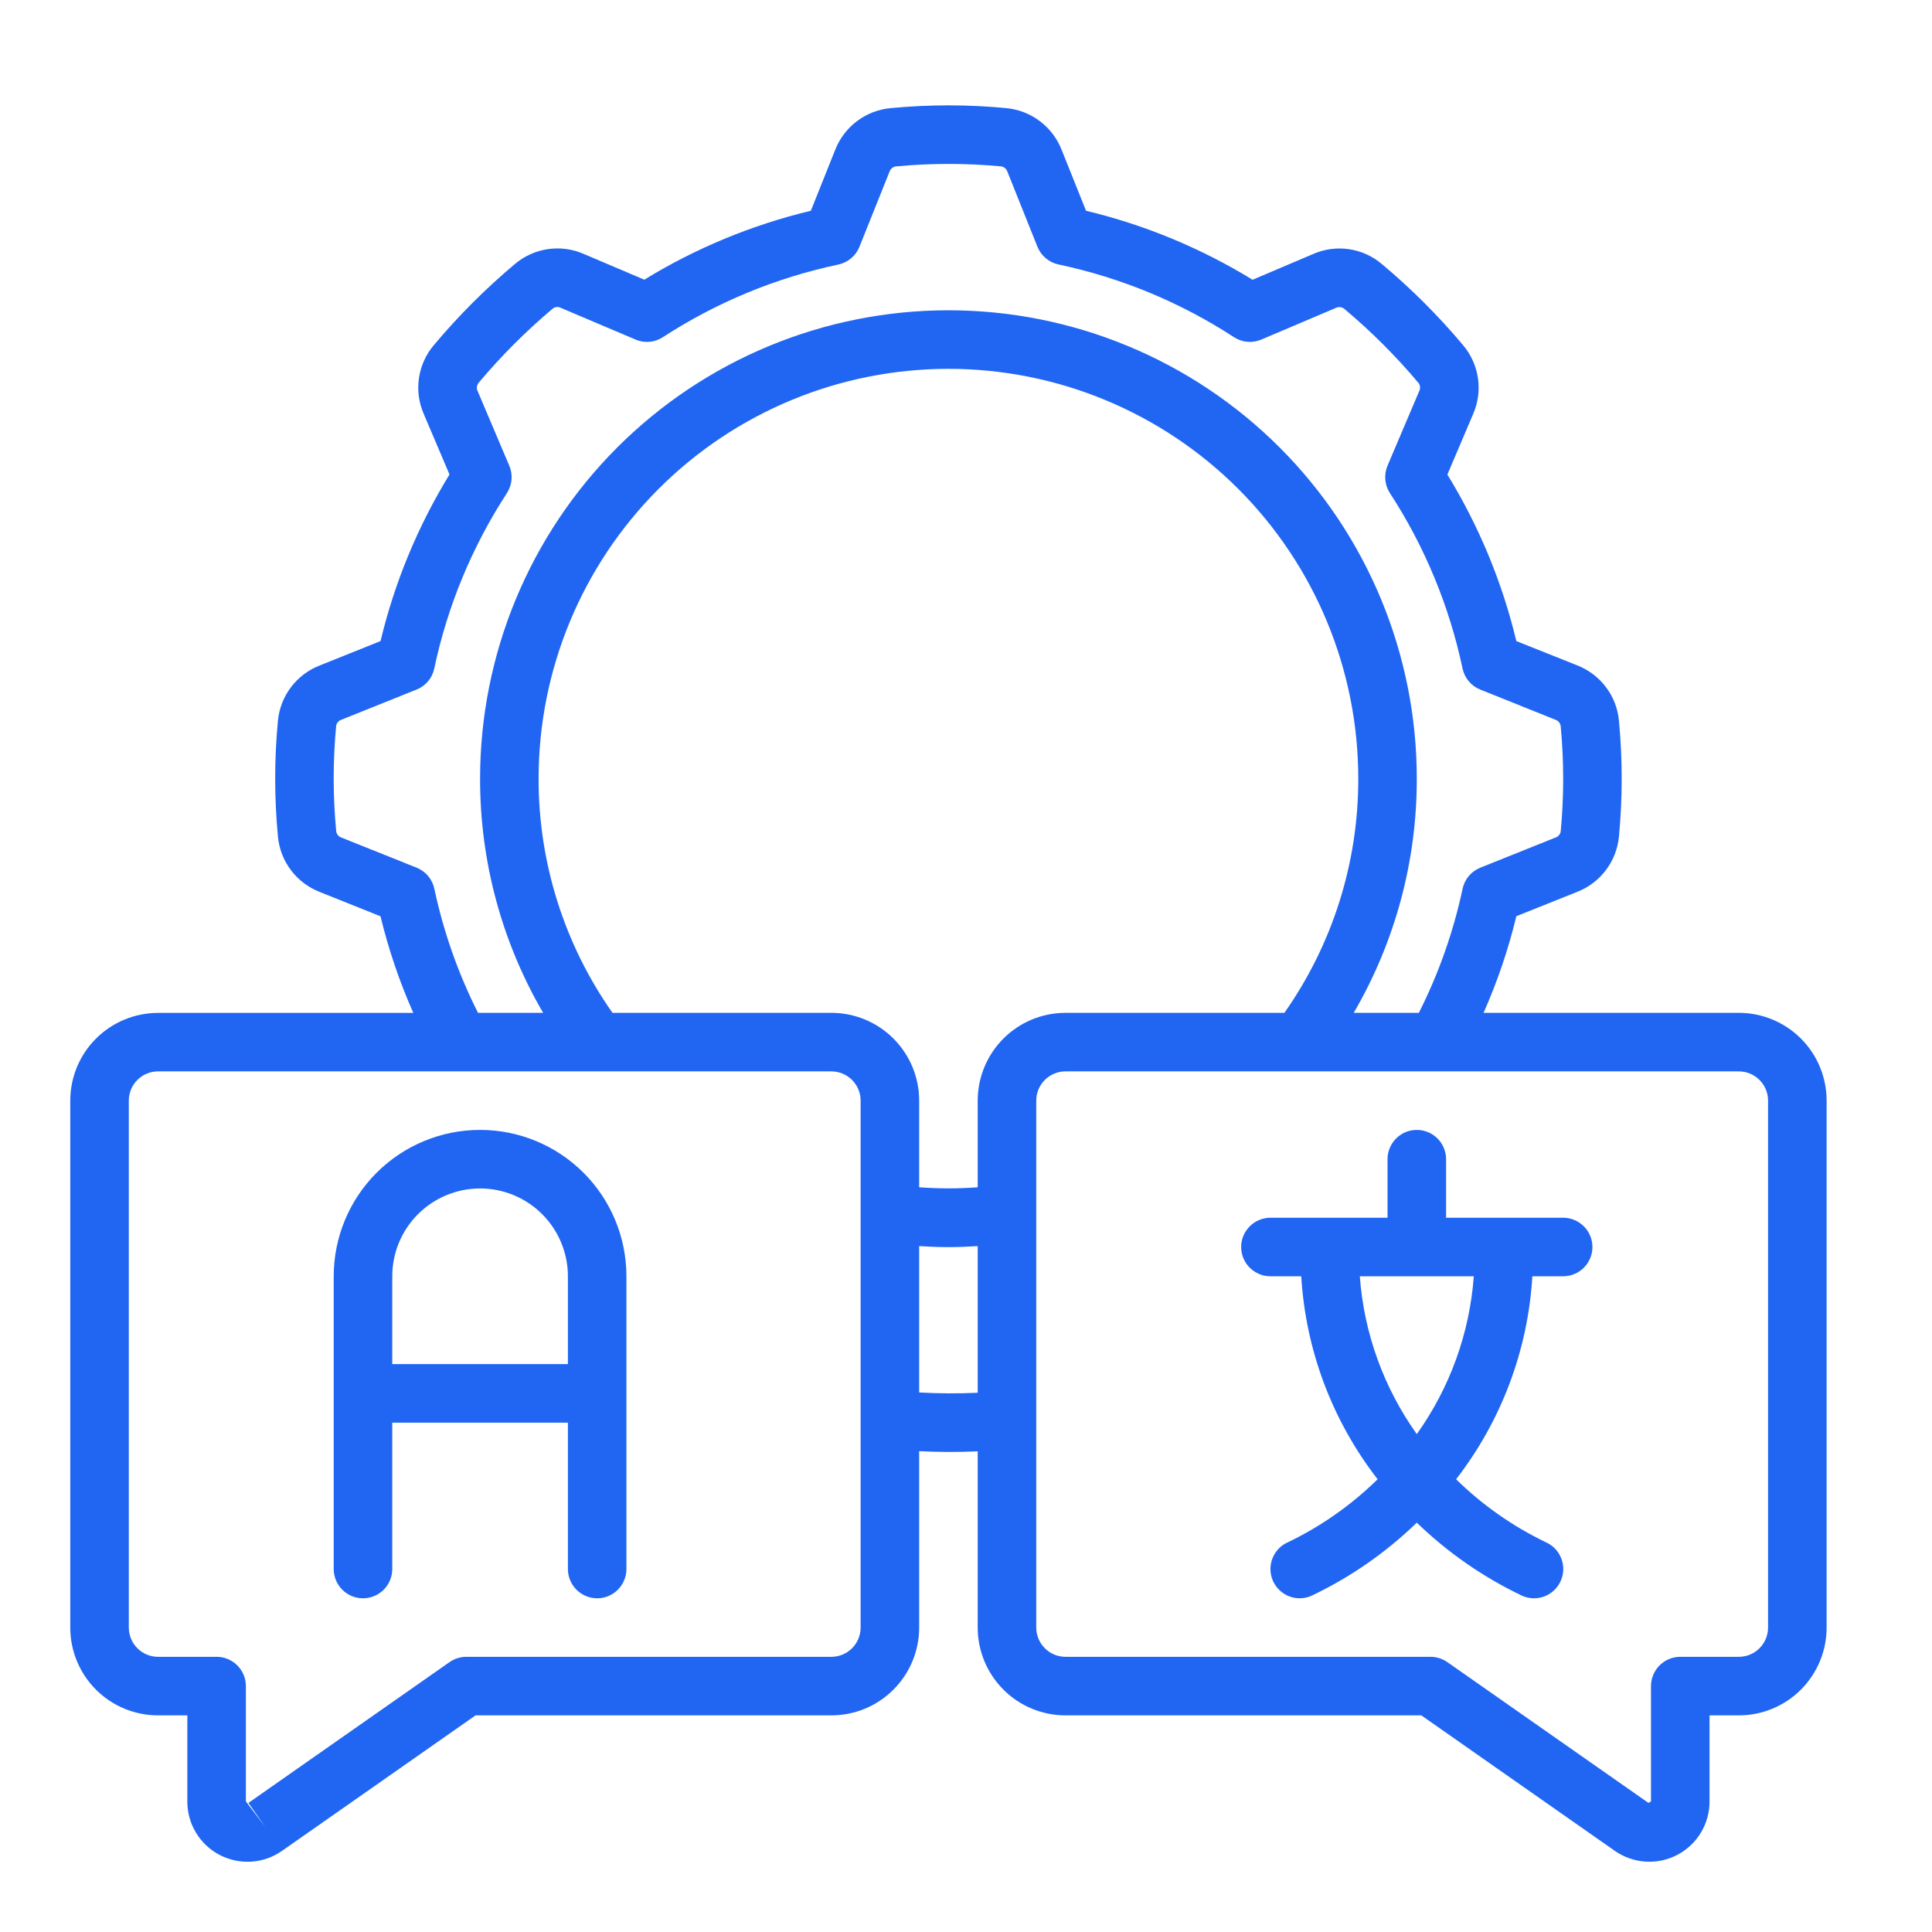 <svg width="55" height="55" viewBox="0 0 55 55" fill="none" xmlns="http://www.w3.org/2000/svg">
<g clip-path="url(#clip0_1044_740)">
<path d="M4.5 48.833H5.333V51.283C5.332 51.597 5.417 51.905 5.579 52.173C5.742 52.442 5.974 52.661 6.252 52.806C6.53 52.951 6.843 53.017 7.156 52.997C7.469 52.977 7.771 52.871 8.027 52.691L13.538 48.833H23.667C24.33 48.833 24.966 48.57 25.434 48.101C25.903 47.632 26.167 46.996 26.167 46.333V41.312C26.722 41.34 27.278 41.342 27.833 41.316V46.333C27.833 46.996 28.097 47.632 28.566 48.101C29.034 48.57 29.67 48.833 30.333 48.833H40.462L45.972 52.691C46.23 52.87 46.531 52.976 46.844 52.996C47.157 53.017 47.47 52.95 47.748 52.805C48.026 52.66 48.259 52.441 48.421 52.172C48.583 51.903 48.668 51.595 48.667 51.282V48.833H49.5C50.163 48.833 50.799 48.57 51.268 48.101C51.737 47.632 52 46.996 52 46.333V31.333C52 30.67 51.737 30.034 51.268 29.565C50.799 29.097 50.163 28.833 49.5 28.833H42.234C42.627 27.946 42.94 27.026 43.167 26.083L44.892 25.392C45.218 25.267 45.503 25.053 45.714 24.774C45.926 24.496 46.055 24.164 46.088 23.816C46.192 22.719 46.192 21.615 46.088 20.519C46.057 20.172 45.929 19.84 45.719 19.562C45.509 19.283 45.226 19.069 44.901 18.942L43.167 18.25C42.766 16.576 42.103 14.977 41.204 13.51L41.932 11.798C42.075 11.476 42.125 11.121 42.075 10.772C42.025 10.423 41.878 10.095 41.651 9.826C40.953 8.995 40.184 8.226 39.352 7.528C39.084 7.297 38.756 7.146 38.406 7.094C38.055 7.042 37.697 7.091 37.373 7.235L35.658 7.964C34.191 7.064 32.591 6.401 30.917 6L30.226 4.274C30.1 3.948 29.886 3.664 29.608 3.453C29.329 3.241 28.998 3.112 28.65 3.078C27.554 2.973 26.45 2.973 25.354 3.078C25.007 3.11 24.675 3.238 24.397 3.448C24.118 3.658 23.903 3.941 23.776 4.266L23.083 6C21.409 6.401 19.809 7.063 18.342 7.962L16.63 7.234C16.308 7.091 15.952 7.041 15.603 7.091C15.255 7.141 14.927 7.288 14.658 7.516C13.827 8.214 13.058 8.983 12.36 9.814C12.129 10.082 11.979 10.411 11.927 10.761C11.875 11.111 11.924 11.469 12.067 11.793L12.796 13.508C11.896 14.976 11.234 16.576 10.833 18.25L9.108 18.942C8.782 19.067 8.497 19.281 8.286 19.559C8.075 19.837 7.945 20.169 7.912 20.517C7.808 21.613 7.808 22.716 7.912 23.812C7.943 24.16 8.071 24.492 8.281 24.77C8.491 25.049 8.774 25.264 9.099 25.391L10.832 26.085C11.06 27.028 11.373 27.948 11.766 28.835H4.5C3.837 28.835 3.201 29.098 2.732 29.567C2.263 30.036 2 30.672 2 31.335L2 46.333C2 46.996 2.263 47.632 2.732 48.101C3.201 48.57 3.837 48.833 4.5 48.833ZM17.436 28.833C16.063 26.882 15.329 24.553 15.333 22.166C15.333 19.072 16.562 16.105 18.75 13.917C20.938 11.729 23.906 10.5 27 10.5C30.094 10.5 33.062 11.729 35.25 13.917C37.438 16.105 38.667 19.072 38.667 22.166C38.672 24.553 37.937 26.882 36.564 28.833H30.333C29.67 28.833 29.034 29.097 28.566 29.565C28.097 30.034 27.833 30.67 27.833 31.333V33.799C27.279 33.841 26.721 33.841 26.167 33.799V31.333C26.167 30.67 25.903 30.034 25.434 29.565C24.966 29.097 24.33 28.833 23.667 28.833H17.436ZM26.167 39.641V35.474C26.447 35.492 26.725 35.503 27 35.503C27.275 35.503 27.553 35.492 27.833 35.474V39.649C27.278 39.674 26.722 39.671 26.167 39.641ZM50.333 31.333V46.333C50.333 46.554 50.245 46.766 50.089 46.922C49.933 47.079 49.721 47.166 49.5 47.166H47.833C47.612 47.166 47.4 47.254 47.244 47.411C47.088 47.567 47 47.779 47 48V51.283L46.928 51.325L41.203 47.317C41.063 47.219 40.896 47.167 40.725 47.166H30.333C30.112 47.166 29.9 47.079 29.744 46.922C29.588 46.766 29.5 46.554 29.5 46.333V31.333C29.5 31.112 29.588 30.9 29.744 30.744C29.9 30.588 30.112 30.5 30.333 30.5H49.5C49.721 30.5 49.933 30.588 50.089 30.744C50.245 30.9 50.333 31.112 50.333 31.333ZM12.366 25.306C12.338 25.171 12.277 25.045 12.189 24.939C12.101 24.834 11.988 24.752 11.86 24.701L9.709 23.84C9.671 23.825 9.638 23.799 9.613 23.767C9.589 23.734 9.574 23.695 9.57 23.654C9.476 22.659 9.476 21.657 9.57 20.662C9.577 20.623 9.594 20.586 9.62 20.556C9.646 20.525 9.68 20.503 9.717 20.49L11.858 19.631C11.986 19.581 12.099 19.499 12.187 19.394C12.275 19.289 12.336 19.163 12.363 19.029C12.739 17.251 13.441 15.559 14.432 14.036C14.505 13.921 14.55 13.79 14.562 13.655C14.573 13.519 14.552 13.383 14.498 13.257L13.599 11.137C13.58 11.099 13.572 11.056 13.577 11.013C13.582 10.971 13.599 10.931 13.626 10.897C14.271 10.129 14.982 9.419 15.75 8.773C15.783 8.753 15.821 8.741 15.86 8.74C15.899 8.739 15.937 8.748 15.972 8.767L18.091 9.666C18.216 9.72 18.353 9.743 18.488 9.731C18.624 9.719 18.755 9.674 18.869 9.6C20.392 8.609 22.085 7.908 23.863 7.532C23.997 7.504 24.122 7.443 24.227 7.355C24.333 7.267 24.415 7.154 24.466 7.027L25.327 4.877C25.342 4.838 25.367 4.805 25.4 4.78C25.433 4.756 25.472 4.74 25.512 4.737C26.508 4.643 27.509 4.643 28.504 4.737C28.544 4.743 28.58 4.761 28.611 4.787C28.641 4.813 28.664 4.846 28.677 4.884L29.534 7.025C29.585 7.152 29.667 7.265 29.773 7.353C29.878 7.441 30.003 7.502 30.137 7.53C31.915 7.906 33.608 8.608 35.131 9.6C35.245 9.674 35.376 9.719 35.512 9.731C35.647 9.742 35.784 9.72 35.909 9.666L38.029 8.766C38.068 8.747 38.111 8.739 38.153 8.744C38.196 8.749 38.236 8.766 38.269 8.792C39.038 9.437 39.749 10.148 40.393 10.916C40.414 10.95 40.425 10.988 40.426 11.026C40.427 11.065 40.418 11.104 40.4 11.138L39.5 13.257C39.447 13.383 39.425 13.519 39.437 13.655C39.448 13.79 39.493 13.921 39.567 14.036C40.558 15.559 41.259 17.251 41.635 19.029C41.663 19.163 41.723 19.289 41.812 19.394C41.9 19.499 42.013 19.581 42.14 19.631L44.291 20.494C44.329 20.509 44.362 20.534 44.387 20.567C44.411 20.599 44.426 20.638 44.43 20.679C44.524 21.674 44.524 22.676 44.43 23.671C44.423 23.71 44.406 23.747 44.38 23.777C44.354 23.808 44.32 23.831 44.282 23.843L42.142 24.701C42.014 24.752 41.901 24.834 41.813 24.939C41.724 25.045 41.664 25.171 41.636 25.306C41.374 26.53 40.956 27.716 40.392 28.833H38.538C39.718 26.81 40.337 24.509 40.333 22.166C40.333 18.63 38.929 15.239 36.428 12.738C33.928 10.238 30.536 8.833 27 8.833C23.464 8.833 20.072 10.238 17.572 12.738C15.071 15.239 13.667 18.63 13.667 22.166C13.663 24.509 14.282 26.81 15.462 28.833H13.608C13.044 27.715 12.627 26.53 12.366 25.306ZM3.667 31.333C3.667 31.112 3.754 30.9 3.911 30.744C4.067 30.588 4.279 30.5 4.5 30.5H23.667C23.888 30.5 24.1 30.588 24.256 30.744C24.412 30.9 24.5 31.112 24.5 31.333V46.333C24.5 46.554 24.412 46.766 24.256 46.922C24.1 47.079 23.888 47.166 23.667 47.166H13.275C13.104 47.167 12.937 47.219 12.797 47.317L7.072 51.325L7.55 52.008L7 51.282V48C7 47.779 6.912 47.567 6.756 47.411C6.6 47.254 6.388 47.166 6.167 47.166H4.5C4.279 47.166 4.067 47.079 3.911 46.922C3.754 46.766 3.667 46.554 3.667 46.333V31.333Z" fill="#2166F3"/>
<path d="M10.333 45.5C10.554 45.5 10.766 45.412 10.923 45.256C11.079 45.099 11.167 44.888 11.167 44.666V40.5H16.167V44.666C16.167 44.888 16.255 45.099 16.411 45.256C16.567 45.412 16.779 45.5 17 45.5C17.221 45.5 17.433 45.412 17.589 45.256C17.745 45.099 17.833 44.888 17.833 44.666V36.333C17.833 35.228 17.394 34.168 16.613 33.387C15.832 32.605 14.772 32.166 13.667 32.166C12.562 32.166 11.502 32.605 10.72 33.387C9.939 34.168 9.5 35.228 9.5 36.333V44.666C9.5 44.888 9.588 45.099 9.744 45.256C9.9 45.412 10.112 45.5 10.333 45.5ZM13.667 33.833C14.33 33.833 14.966 34.097 15.434 34.565C15.903 35.034 16.167 35.67 16.167 36.333V38.833H11.167V36.333C11.167 35.67 11.43 35.034 11.899 34.565C12.368 34.097 13.004 33.833 13.667 33.833ZM36.167 36.333H37.044C37.169 38.434 37.927 40.448 39.218 42.111C38.473 42.843 37.613 43.447 36.672 43.901C36.495 43.976 36.35 44.111 36.262 44.281C36.173 44.451 36.145 44.646 36.184 44.834C36.222 45.022 36.325 45.191 36.474 45.312C36.622 45.434 36.808 45.5 37 45.5C37.113 45.5 37.225 45.477 37.328 45.432C38.437 44.905 39.452 44.201 40.333 43.347C41.215 44.2 42.23 44.904 43.338 45.431C43.442 45.476 43.554 45.5 43.667 45.5C43.859 45.501 44.045 45.435 44.194 45.314C44.343 45.193 44.446 45.025 44.485 44.837C44.525 44.649 44.498 44.453 44.409 44.283C44.321 44.112 44.176 43.978 44 43.901C43.059 43.448 42.198 42.843 41.452 42.111C42.741 40.448 43.498 38.434 43.623 36.333H44.5C44.721 36.333 44.933 36.245 45.089 36.089C45.245 35.933 45.333 35.721 45.333 35.5C45.333 35.279 45.245 35.067 45.089 34.911C44.933 34.754 44.721 34.666 44.5 34.666H41.167V33C41.167 32.779 41.079 32.567 40.923 32.411C40.766 32.254 40.554 32.166 40.333 32.166C40.112 32.166 39.9 32.254 39.744 32.411C39.588 32.567 39.5 32.779 39.5 33V34.666H36.167C35.946 34.666 35.734 34.754 35.577 34.911C35.421 35.067 35.333 35.279 35.333 35.5C35.333 35.721 35.421 35.933 35.577 36.089C35.734 36.245 35.946 36.333 36.167 36.333ZM40.333 40.826C39.391 39.505 38.83 37.951 38.711 36.333H41.956C41.837 37.951 41.276 39.505 40.333 40.826Z" fill="#2166F3"/>
</g>
<defs>
<clipPath id="clip0_1044_740">
<rect width="50" height="50" fill="white" transform="translate(2 3)"/>
</clipPath>
</defs>
</svg>
